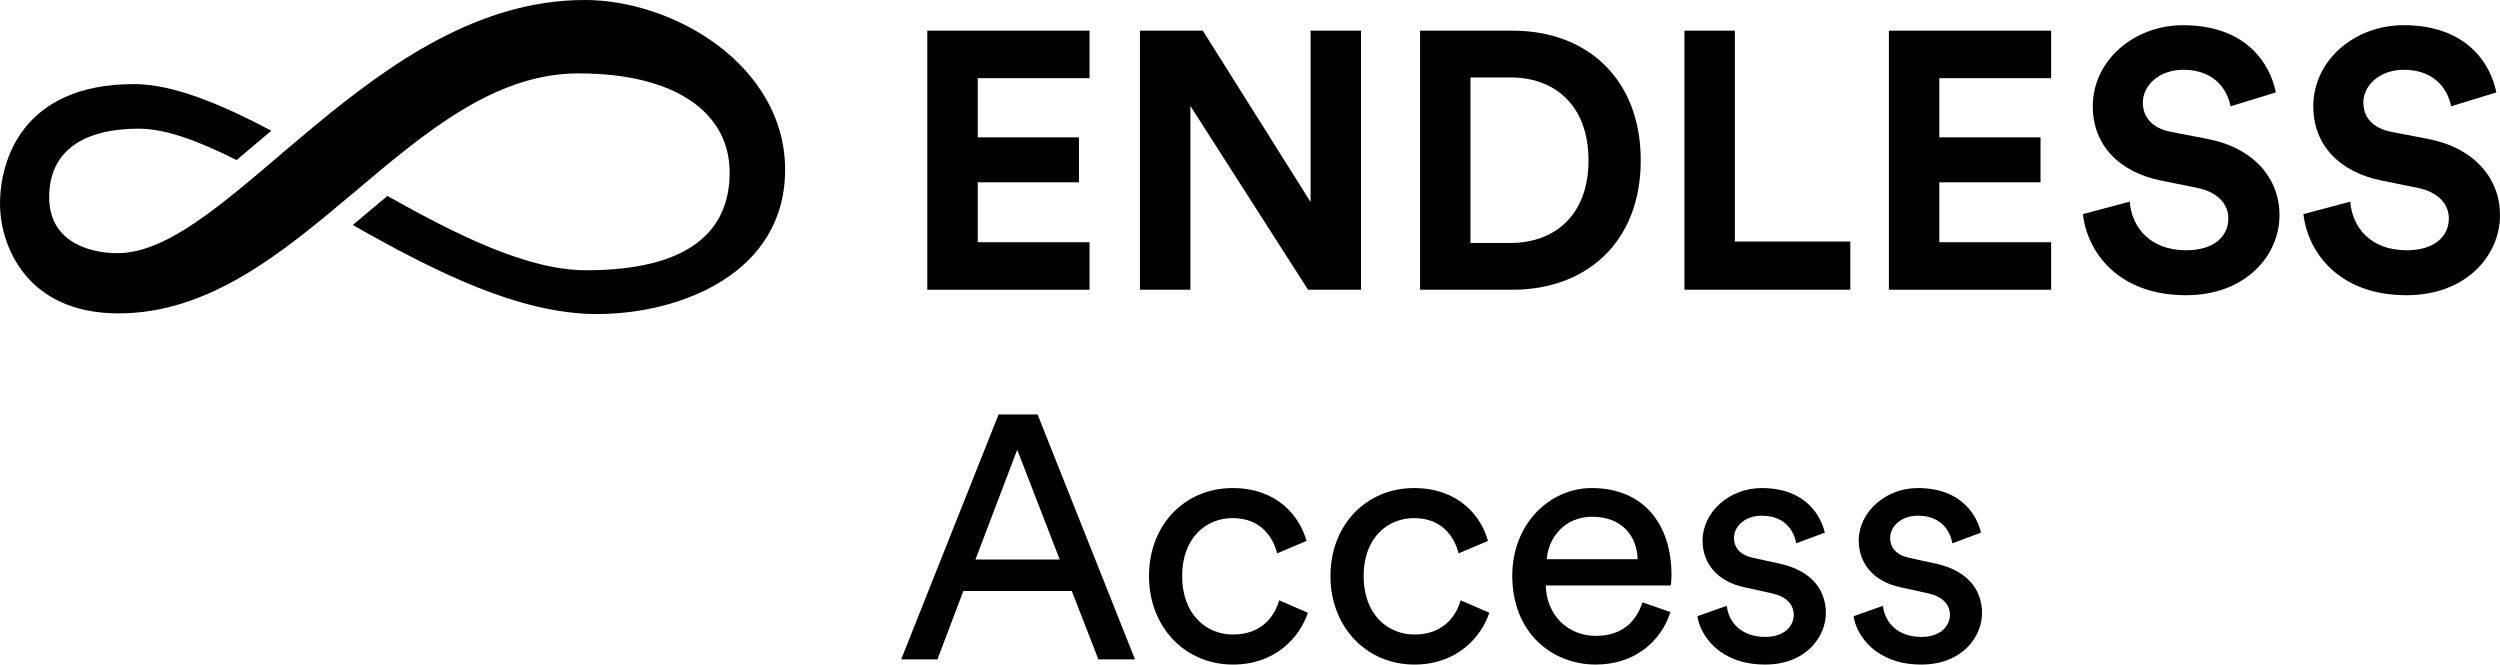 <?xml version="1.0" encoding="UTF-8" standalone="no"?>
<svg
   width="1751.66"
   height="465.63"
   viewBox="0 0 1751.66 465.63"
   fill="none"
   version="1.1"
   id="svg14"
   sodipodi:docname="logo.svg"
   inkscape:version="1.4 (e7c3feb100, 2024-10-09)"
   xmlns:inkscape="http://www.inkscape.org/namespaces/inkscape"
   xmlns:sodipodi="http://sodipodi.sourceforge.net/DTD/sodipodi-0.dtd"
   xmlns="http://www.w3.org/2000/svg"
   xmlns:svg="http://www.w3.org/2000/svg">
  <sodipodi:namedview
     id="namedview14"
     pagecolor="#ffffff"
     bordercolor="#000000"
     borderopacity="0.25"
     inkscape:showpageshadow="2"
     inkscape:pageopacity="0.0"
     inkscape:pagecheckerboard="true"
     inkscape:deskcolor="#d1d1d1"
     inkscape:zoom="0.15764251"
     inkscape:cx="608.9728"
     inkscape:cy="114.1824"
     inkscape:window-width="1728"
     inkscape:window-height="1011"
     inkscape:window-x="0"
     inkscape:window-y="0"
     inkscape:window-maximized="1"
     inkscape:current-layer="svg14" />
  <path
     d="m 1749.1,64.76 -31.75,9.728 c -1.79,-9.984 -9.98,-25.6 -33.02,-25.6 -17.15,0 -28.42,11.008 -28.42,23.04 0,9.984 6.4,17.92 19.72,20.48 l 25.34,4.864 c 33.02,6.4 50.69,27.908 50.69,53.508 0,27.9 -23.3,56.06 -65.54,56.06 -48.13,0 -69.37,-30.98 -72.19,-56.83 l 32.77,-8.71 c 1.53,17.92 14.08,34.05 39.68,34.05 18.94,0 29.44,-9.47 29.44,-22.27 0,-10.5 -7.94,-18.69 -22.02,-21.5 l -25.34,-5.12 c -28.93,-5.89 -47.62,-24.58 -47.62,-51.972 0,-32.256 28.93,-56.832 63.23,-56.832 44.04,0 60.93,26.624 65.03,47.104 z"
     fill="#000"
     id="path1"
     style="fill:#000000" />
  <path
     d="m 1594.6,64.76 -31.75,9.728 c -1.79,-9.984 -9.98,-25.6 -33.02,-25.6 -17.15,0 -28.42,11.008 -28.42,23.04 0,9.984 6.4,17.92 19.72,20.48 l 25.34,4.864 c 33.02,6.4 50.69,27.908 50.69,53.508 0,27.9 -23.3,56.06 -65.54,56.06 -48.13,0 -69.37,-30.98 -72.19,-56.83 l 32.77,-8.71 c 1.53,17.92 14.08,34.05 39.68,34.05 18.94,0 29.44,-9.47 29.44,-22.27 0,-10.5 -7.94,-18.69 -22.02,-21.5 l -25.34,-5.12 c -28.93,-5.89 -47.62,-24.58 -47.62,-51.972 0,-32.256 28.93,-56.832 63.23,-56.832 44.04,0 60.93,26.624 65.03,47.104 z"
     id="path2"
     style="fill:#000000" />
  <path
     d="M 1437.15,203 H 1323.48 V 21.496 h 113.67 v 33.28 h -78.34 v 41.472 h 70.91 v 31.492 h -70.91 v 41.98 h 78.34 z"
     fill="#000"
     id="path3"
     style="fill:#000000" />
  <path
     d="M 1296.46,203 H 1180.23 V 21.496 h 35.33 V 169.21 h 80.9 z"
     fill="#000"
     id="path4"
     style="fill:#000000" />
  <path
     d="m 1030.31,170.23 h 28.16 c 29.7,0 54.53,-18.43 54.53,-57.854 0,-39.424 -24.58,-58.112 -54.27,-58.112 h -28.42 z M 1059.75,203 H 994.98 V 21.496 h 65.03 c 51.71,0 89.6,33.536 89.6,90.88 0,57.344 -38.15,90.624 -89.86,90.624 z"
     fill="#000"
     id="path5"
     style="fill:#000000" />
  <path
     d="M 953.61,203 H 916.49 L 834.06,74.232 V 203 H 798.73 V 21.496 h 44.04 L 918.29,141.56 V 21.496 h 35.32 z"
     fill="#000"
     id="path6"
     style="fill:#000000" />
  <path
     d="M 763.4,203 H 649.73 V 21.496 H 763.4 v 33.28 h -78.34 v 41.472 h 70.91 v 31.492 h -70.91 v 41.98 h 78.34 z"
     fill="#000"
     id="path7"
     style="fill:#000000" />
  <g
     clip-path="url(#clip0_95_280)"
     id="g8"
     fill="#000"
     transform="translate(-1080,-887)"
     style="fill:#000000">
    <path
       d="m 1485.43,938.43 c 68.4,0 105.82,27.87 105.82,69.49 0,41.62 -29.27,68.44 -100.62,68.44 -40.84,0 -89.88,-24.38 -139.19,-52.06 l -23.81,19.97 -0.45,0.38 c 55.7,31.6 115.89,62.39 171.05,62.39 58.46,0 131.87,-28.44 131.87,-101.1 0,-72.66 -77.37,-118.94 -140.36,-118.94 -148.39,0 -248.81,177.39 -327.39,177.39 -16.54,0 -47.89,-5.94 -47.89,-39.3 0,-33.36 25.43,-47.94 62.75,-47.94 19.14,0 42.49,8.89 68.54,22.01 l 24.37,-20.58 c -35.6,-18.74 -68.81,-32.66 -96.22,-32.66 -78.94,0 -93.9,54.4 -93.9,83.79 0,29.39 18.6,76.87 83,76.87 126.83,0 203.65,-168.16 322.43,-168.16 z"
       fill="#000"
       id="path8"
       style="fill:#000000" />
  </g>
  <path
     d="m 1298.72,431.75 20.57,-7.26 c 1.45,12.1 10.65,21.78 27.1,21.78 12.83,0 19.85,-7.26 19.85,-15.49 0,-7.26 -5.33,-12.82 -15.01,-15 l -19.84,-4.36 c -18.15,-3.87 -29.04,-16.21 -29.04,-32.67 0,-19.84 18.63,-36.78 41.38,-36.78 31.94,0 41.87,20.81 44.29,31.22 l -20.09,7.5 c -0.97,-6.05 -5.81,-19.36 -24.2,-19.36 -11.62,0 -19.36,7.5 -19.36,15.49 0,7.01 4.36,12.1 13.31,14.03 l 18.88,4.12 c 21.05,4.59 32.18,17.42 32.18,34.6 0,16.46 -13.79,36.06 -42.59,36.06 -31.94,0 -45.5,-20.57 -47.43,-33.88 z"
     fill="#000"
     id="path9"
     style="fill:#000000" />
  <path
     d="m 1189.3,431.75 20.57,-7.26 c 1.45,12.1 10.64,21.78 27.1,21.78 12.83,0 19.84,-7.26 19.84,-15.49 0,-7.26 -5.32,-12.82 -15,-15 l -19.84,-4.36 c -18.15,-3.87 -29.04,-16.21 -29.04,-32.67 0,-19.84 18.63,-36.78 41.38,-36.78 31.94,0 41.86,20.81 44.28,31.22 l -20.08,7.5 c -0.97,-6.05 -5.81,-19.36 -24.2,-19.36 -11.62,0 -19.36,7.5 -19.36,15.49 0,7.01 4.35,12.1 13.31,14.03 l 18.87,4.12 c 21.06,4.59 32.19,17.42 32.19,34.6 0,16.46 -13.79,36.06 -42.59,36.06 -31.95,0 -45.5,-20.57 -47.43,-33.88 z"
     fill="#000"
     id="path10"
     style="fill:#000000" />
  <path
     d="m 1083.79,391.82 h 63.64 c -0.48,-16.7 -11.37,-29.77 -31.94,-29.77 -19.12,0 -30.74,14.77 -31.7,29.77 z m 67.03,30.25 19.6,6.78 c -6.53,20.57 -25.17,36.78 -52.27,36.78 -31.22,0 -58.56,-22.75 -58.56,-62.19 0,-36.55 26.37,-61.47 55.66,-61.47 35.81,0 55.9,24.68 55.9,60.98 0,2.91 -0.24,5.81 -0.49,7.26 h -87.6 c 0.48,20.81 15.49,35.33 35.09,35.33 18.88,0 28.31,-10.4 32.67,-23.47 z"
     fill="#000"
     id="path11"
     style="fill:#000000" />
  <path
     d="m 990.77,363.02 c -18.39,0 -35.33,13.55 -35.33,40.66 0,26.62 16.69,40.9 35.57,40.9 21.78,0 29.77,-14.77 32.43,-23.96 l 20.08,8.71 c -5.56,16.7 -22.26,36.3 -52.51,36.3 -33.88,0 -58.81,-26.62 -58.81,-61.95 0,-36.3 25.41,-61.71 58.57,-61.71 30.97,0 46.95,19.36 51.79,37.02 l -20.57,8.72 c -2.91,-11.38 -11.38,-24.69 -31.22,-24.69 z"
     fill="#000"
     id="path12"
     style="fill:#000000" />
  <path
     d="m 863.62,363.02 c -18.39,0 -35.33,13.55 -35.33,40.66 0,26.62 16.69,40.9 35.57,40.9 21.78,0 29.77,-14.77 32.43,-23.96 l 20.08,8.71 c -5.56,16.7 -22.26,36.3 -52.51,36.3 -33.88,0 -58.81,-26.62 -58.81,-61.95 0,-36.3 25.41,-61.71 58.57,-61.71 30.97,0 46.95,19.36 51.79,37.02 l -20.57,8.72 c -2.91,-11.38 -11.38,-24.69 -31.22,-24.69 z"
     fill="#000"
     id="path13"
     style="fill:#000000" />
  <path
     d="M 769.6,462 750.97,414.08 H 674.98 L 656.83,462 h -25.41 l 68.25,-171.58 h 27.34 L 795.26,462 Z m -56.87,-146.89 -29.28,76.95 h 59.05 z"
     fill="#000"
     id="path14"
     style="fill:#000000" />
  <defs
     id="defs14">
    <clipPath
       id="clip0_95_280">
      <rect
         width="550.11"
         height="220.03"
         fill="#000"
         transform="translate(1080,887)"
         id="rect14"
         x="0"
         y="0" />
    </clipPath>
  </defs>
</svg>
